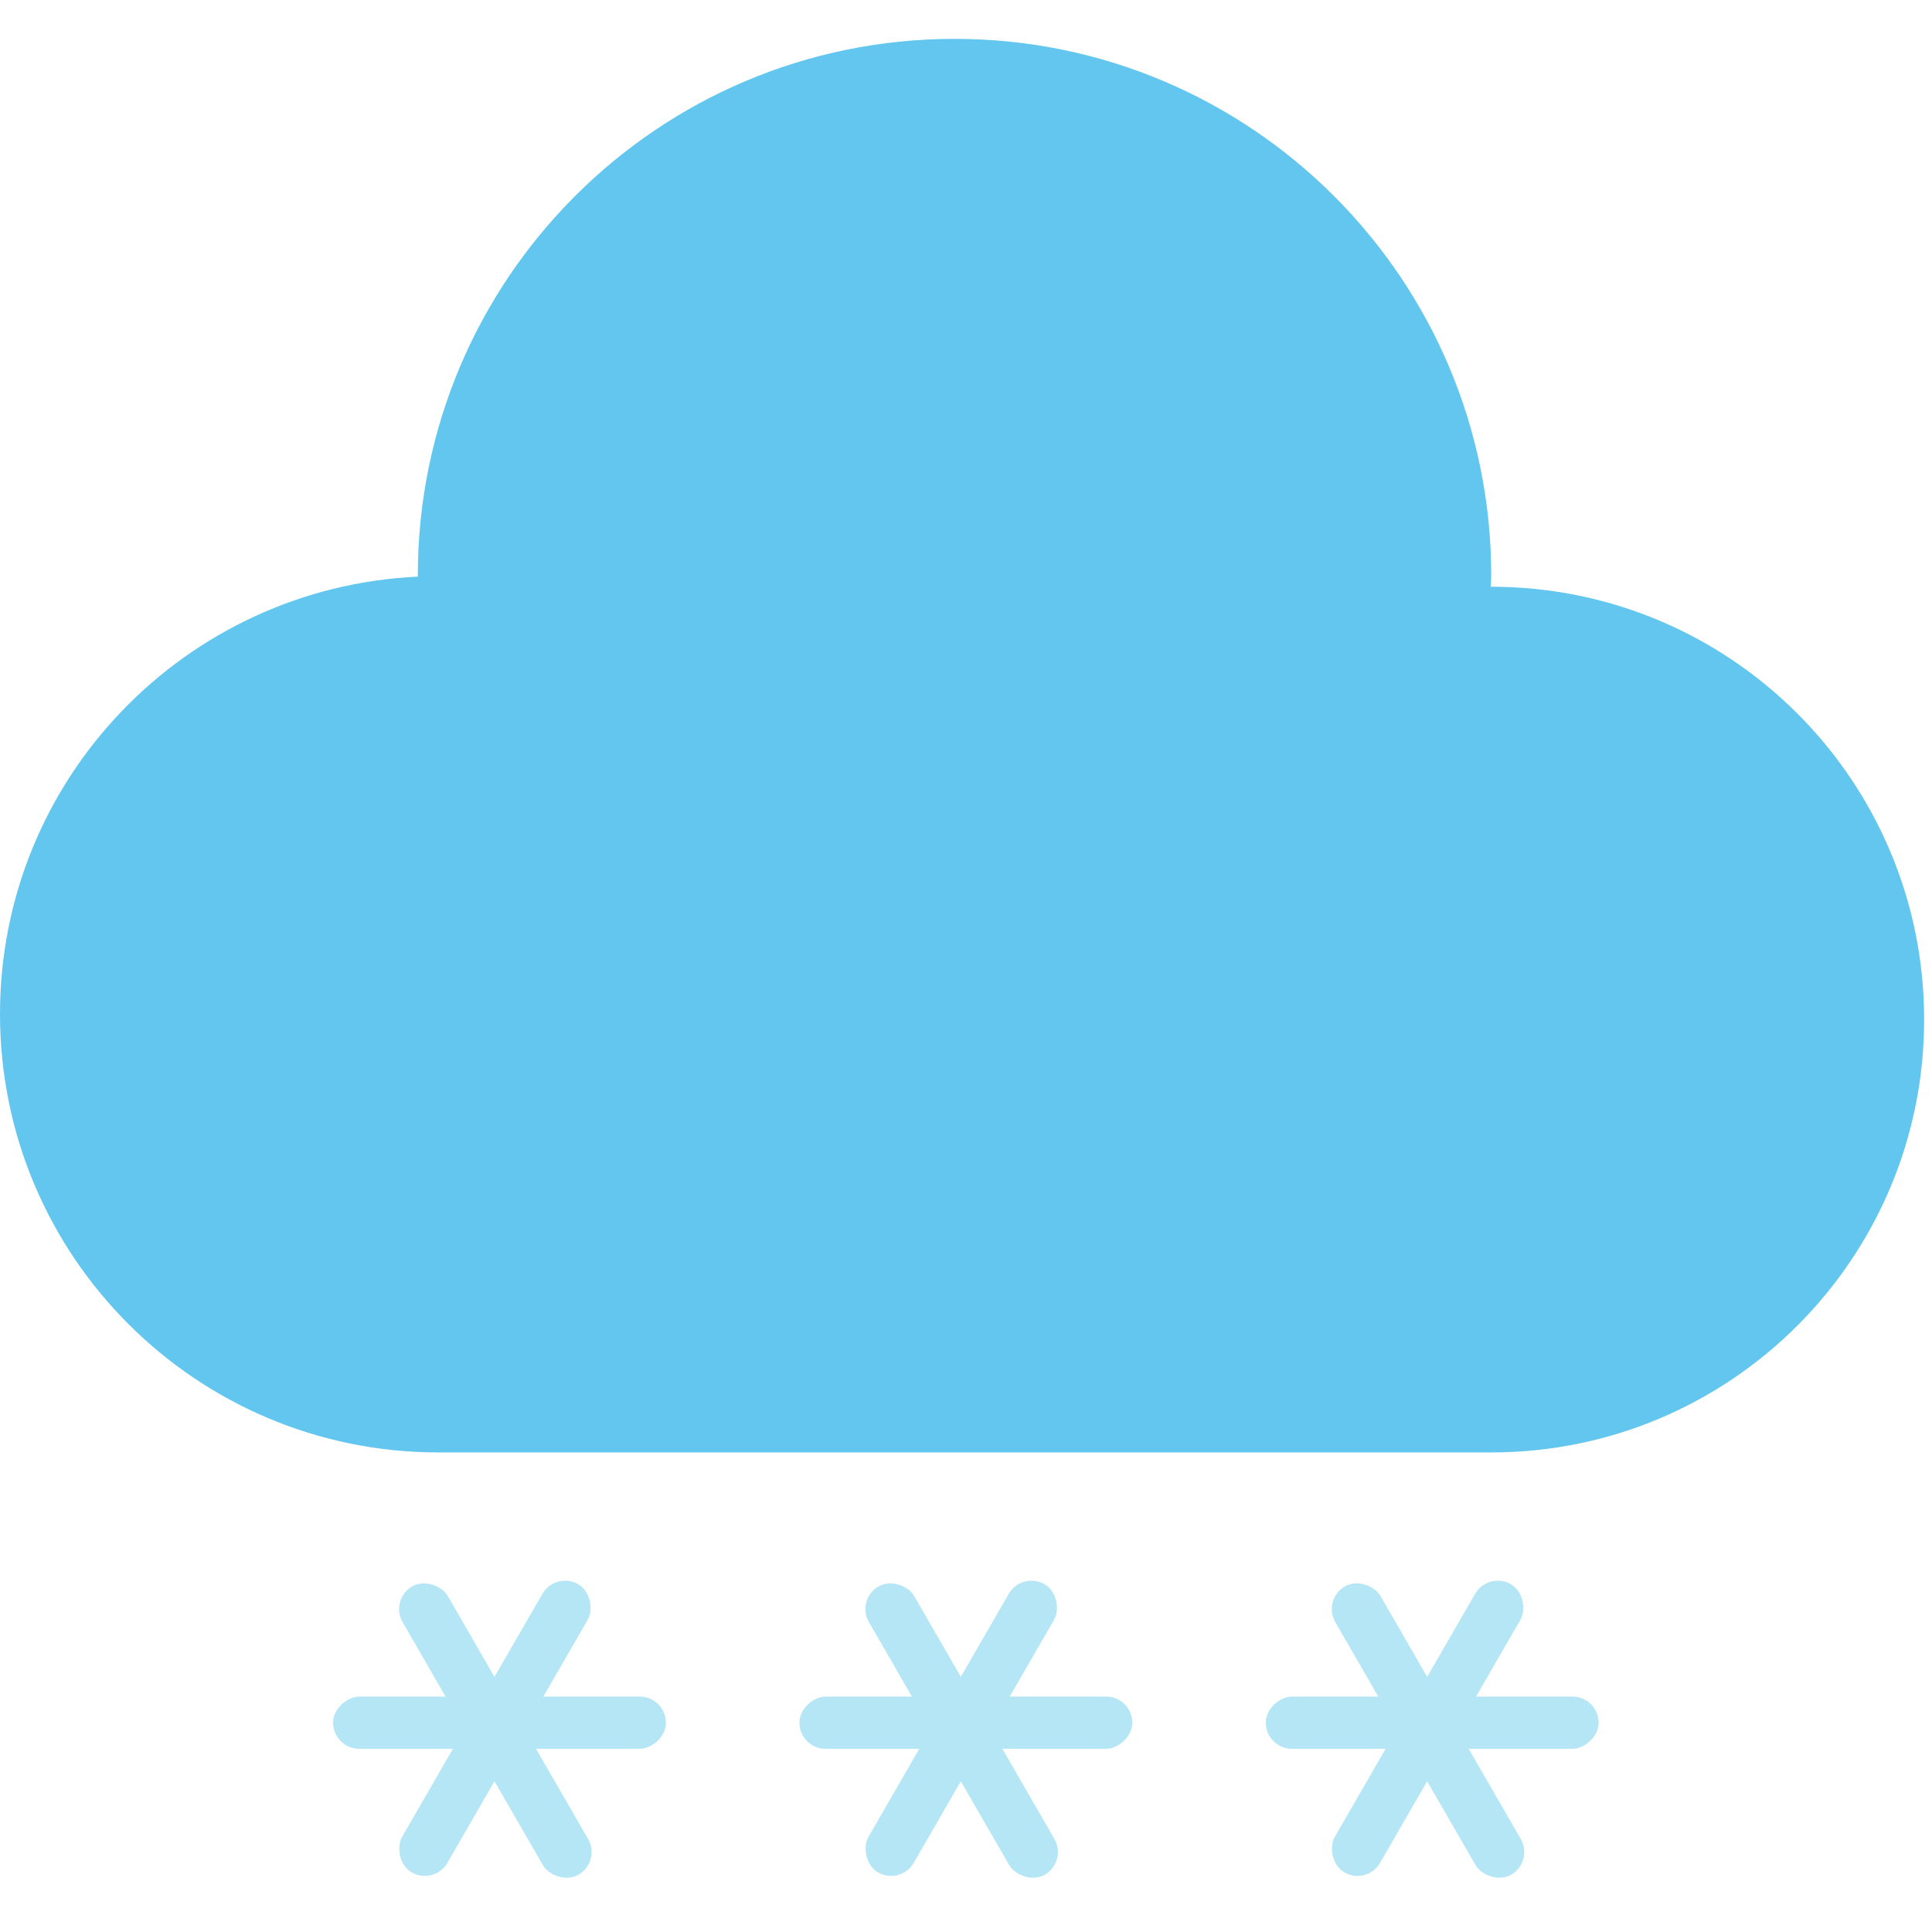 <svg width="80px" height="80px" viewBox="0 0 174 167" fill="none" xmlns="http://www.w3.org/2000/svg">
<path d="M134.304 49.343C134.291 49.343 134.277 49.344 134.264 49.344C134.264 49.007 134.304 48.679 134.304 48.34C134.304 21.643 112.664 -7.62939e-06 85.969 -7.62939e-06C59.272 -7.62939e-06 37.629 21.643 37.629 48.34C37.629 48.372 37.635 48.403 37.635 48.433C16.692 49.407 0 66.643 0 87.825C0 109.632 17.677 127.309 39.484 127.309H134.304C155.837 127.309 173.291 109.856 173.291 88.325C173.291 66.796 155.837 49.343 134.304 49.343Z" fill="#62C6EF"/>
<rect x="30" y="154" width="4.702" height="29.974" rx="2.351" transform="rotate(-90 30 154)" fill="#B4E6F5"/>
<rect x="35.081" y="140.553" width="4.702" height="29.974" rx="2.351" transform="rotate(-30 35.081 140.553)" fill="#B4E6F5"/>
<rect x="50.031" y="138" width="4.702" height="29.974" rx="2.351" transform="rotate(30 50.031 138)" fill="#B4E6F5"/>
<rect x="72" y="154" width="4.702" height="29.974" rx="2.351" transform="rotate(-90 72 154)" fill="#B4E6F5"/>
<rect x="77.081" y="140.553" width="4.702" height="29.974" rx="2.351" transform="rotate(-30 77.081 140.553)" fill="#B4E6F5"/>
<rect x="92.031" y="138" width="4.702" height="29.974" rx="2.351" transform="rotate(30 92.031 138)" fill="#B4E6F5"/>
<rect x="114" y="154" width="4.702" height="29.974" rx="2.351" transform="rotate(-90 114 154)" fill="#B4E6F5"/>
<rect x="119.081" y="140.553" width="4.702" height="29.974" rx="2.351" transform="rotate(-30 119.081 140.553)" fill="#B4E6F5"/>
<rect x="134.031" y="138" width="4.702" height="29.974" rx="2.351" transform="rotate(30 134.031 138)" fill="#B4E6F5"/>
</svg>
